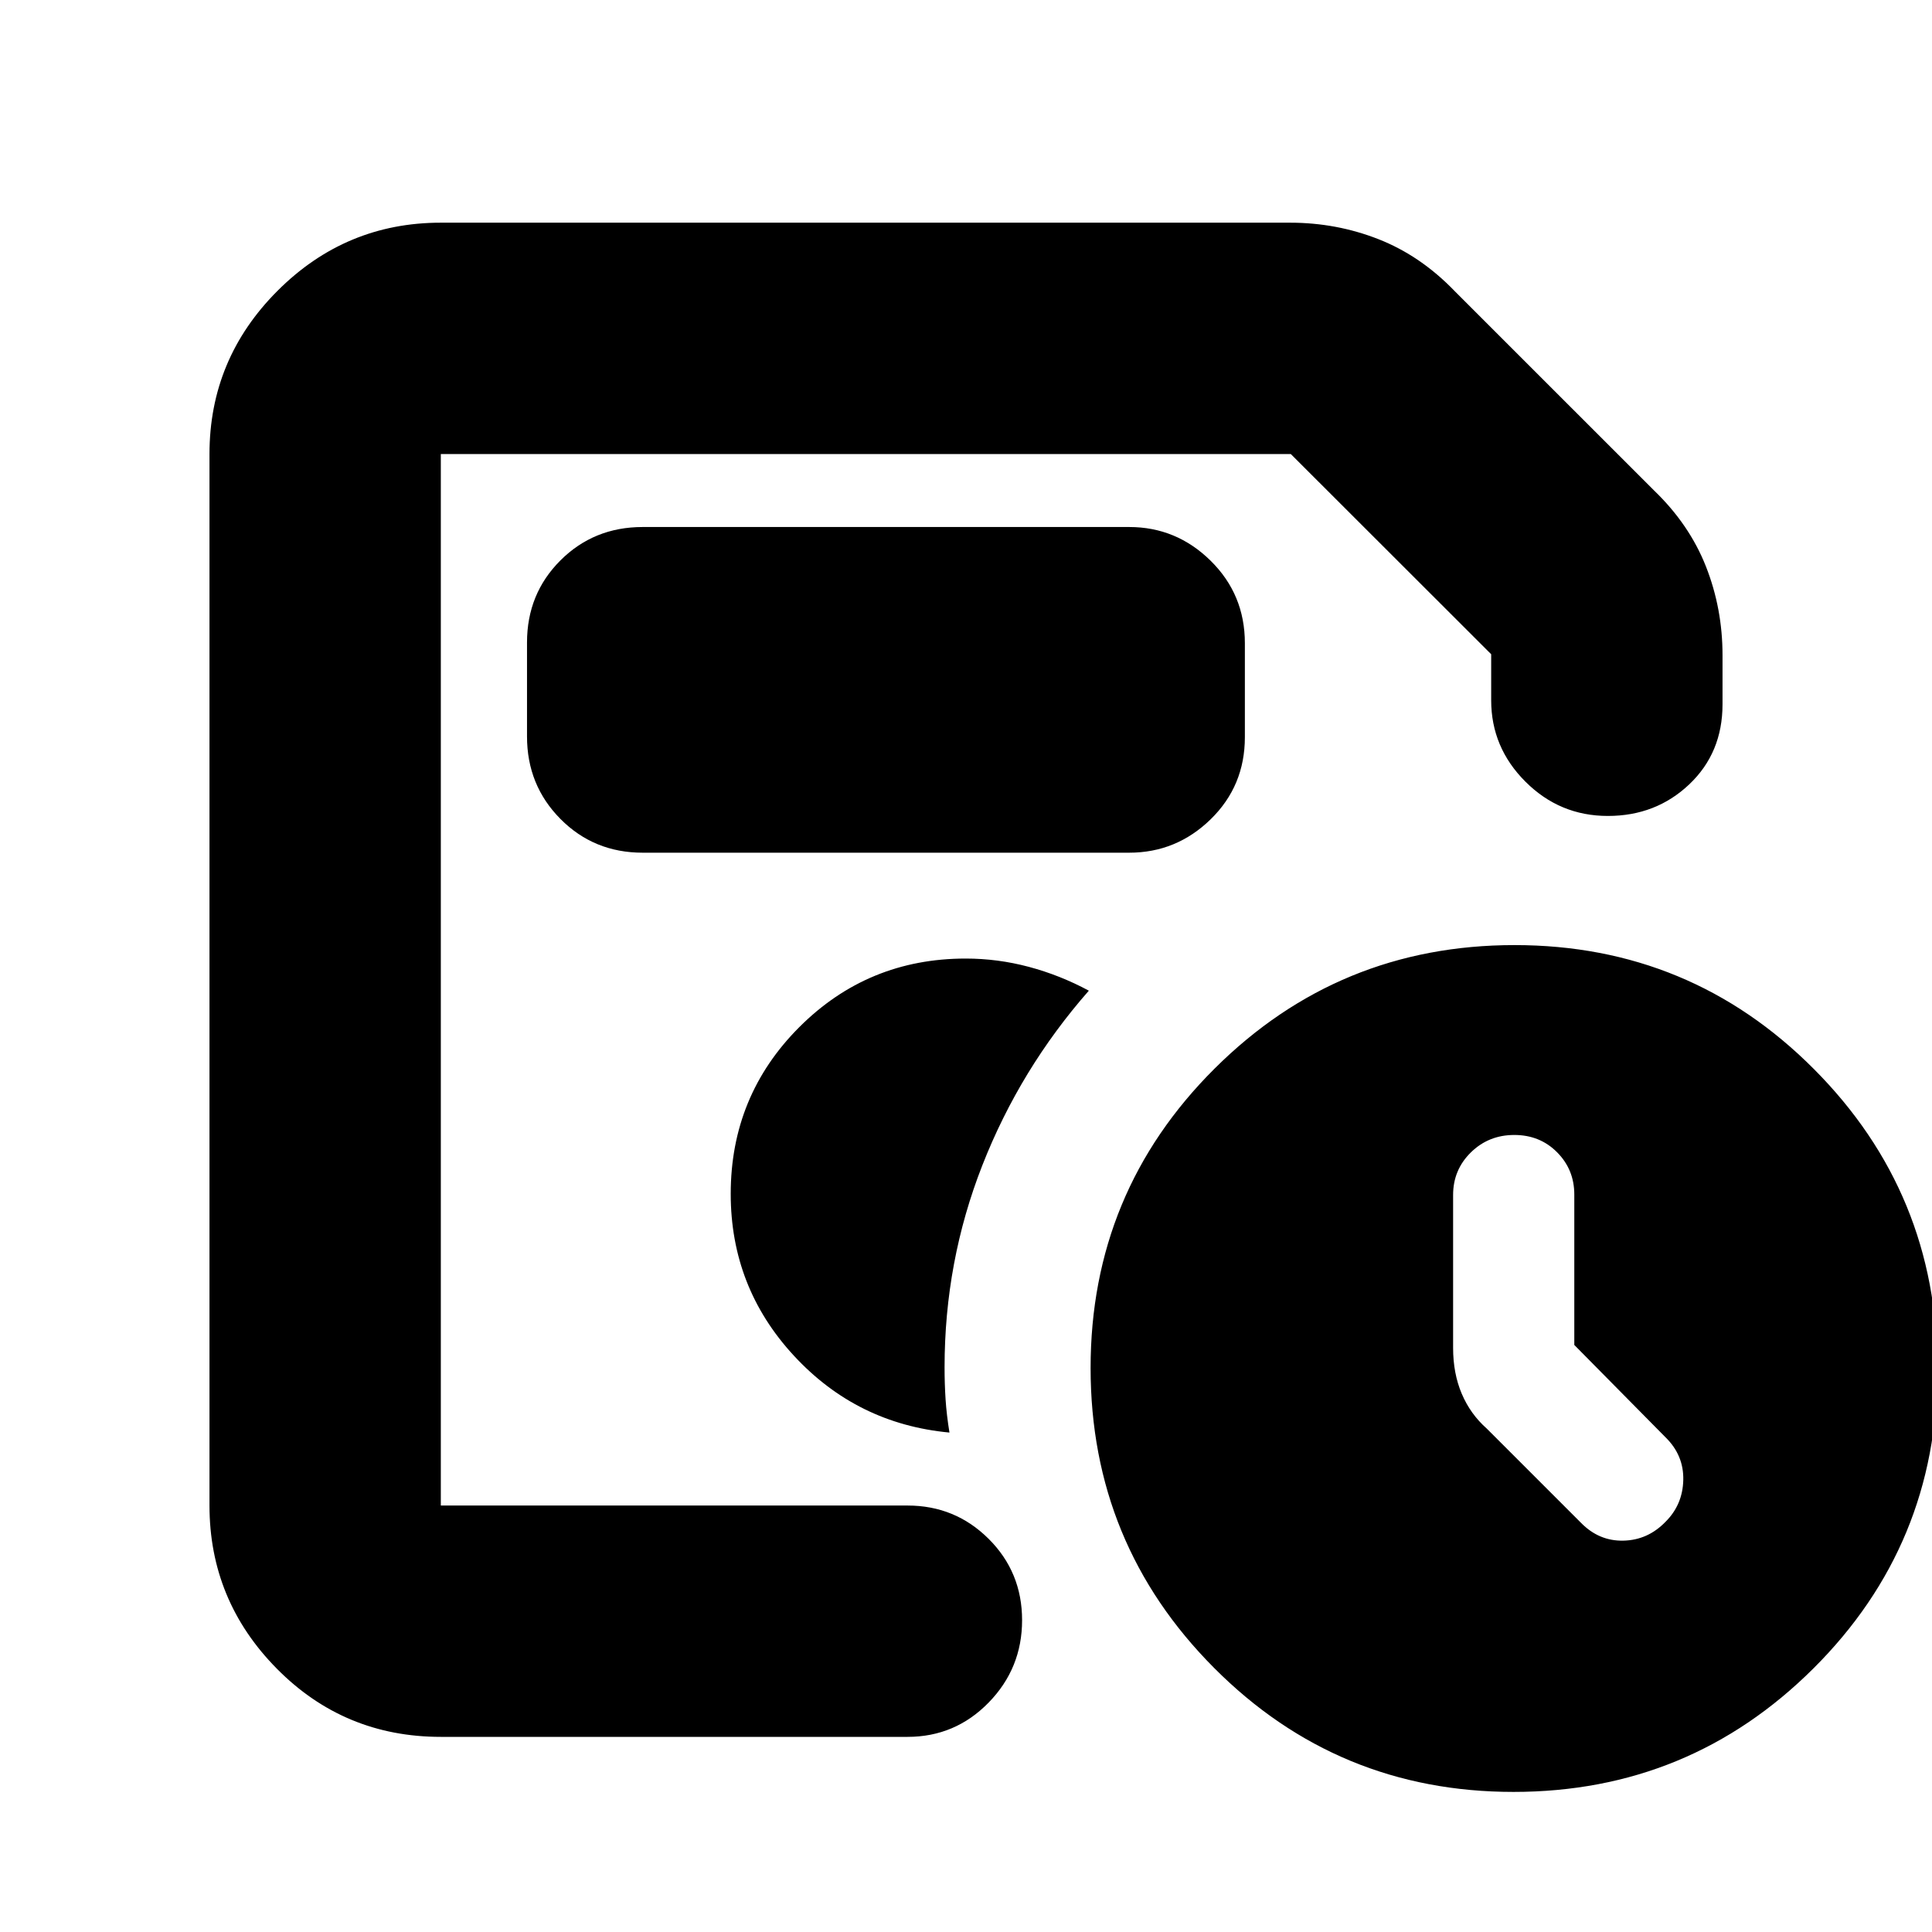 <svg xmlns="http://www.w3.org/2000/svg" height="20" viewBox="0 -960 960 960" width="20"><path d="M219.04-211.91v-522.48 522.48Zm0 114.95q-48 0-81.47-33.87-33.48-33.88-33.48-81.08v-522.48q0-47.3 33.83-81.13 33.82-33.83 81.12-33.83h422q23.07 0 43.98 8.22 20.9 8.22 37.89 25.87l98.92 98.91q17.65 16.99 25.87 37.9 8.21 20.9 8.21 43.97v24.44q0 24.13-16.55 39.8-16.55 15.68-40.43 15.68-23.89 0-40.93-17.01t-17.04-40.47v-22.87l-99.57-99.48H219.04v522.48h231.92q23.66 0 40.29 16.55 16.62 16.55 16.62 40.43 0 23.89-16.62 40.93-16.63 17.04-40.29 17.04H219.04Zm533.02 27.35q-87.42 0-148.78-61.61-61.37-61.61-61.37-149.03 0-87.41 61.62-148.78 61.61-61.36 149.02-61.36 87.42 0 148.78 61.61 61.37 61.61 61.37 149.03 0 87.41-61.62 148.78-61.61 61.36-149.02 61.36Zm30.2-222.09v-74.74q0-12.39-8.55-21-8.54-8.6-21.28-8.6-12.73 0-21.56 8.66-8.83 8.66-8.83 21.15v75.97q0 12.69 4.29 22.79 4.28 10.1 12.42 17.31l46.86 46.86q8.95 9.13 21.07 8.84 12.12-.28 20.89-9.35 8.56-8.5 8.84-20.79.29-12.3-8.84-21.23l-45.31-45.87ZM319.35-536.3h241.74q23.46 0 40.47-16.59 17.01-16.59 17.01-40.81v-46.69q0-24.22-17.01-40.98-17.01-16.76-40.47-16.76H319.35q-24.26 0-40.87 16.59-16.61 16.58-16.61 40.8v46.69q0 24.22 16.61 40.98 16.61 16.77 40.87 16.77Zm152.43 288.13q-1.43-8.83-1.93-16.53-.5-7.71-.5-15.87 0-52.56 18.78-100.43 18.78-47.87 52.91-86.74-14.28-7.69-29.78-11.83-15.49-4.13-31.41-4.13-48.65 0-82.71 34.1-34.05 34.1-34.05 82.82 0 46.43 31.35 80.37 31.34 33.93 77.34 38.24Z"/></svg>